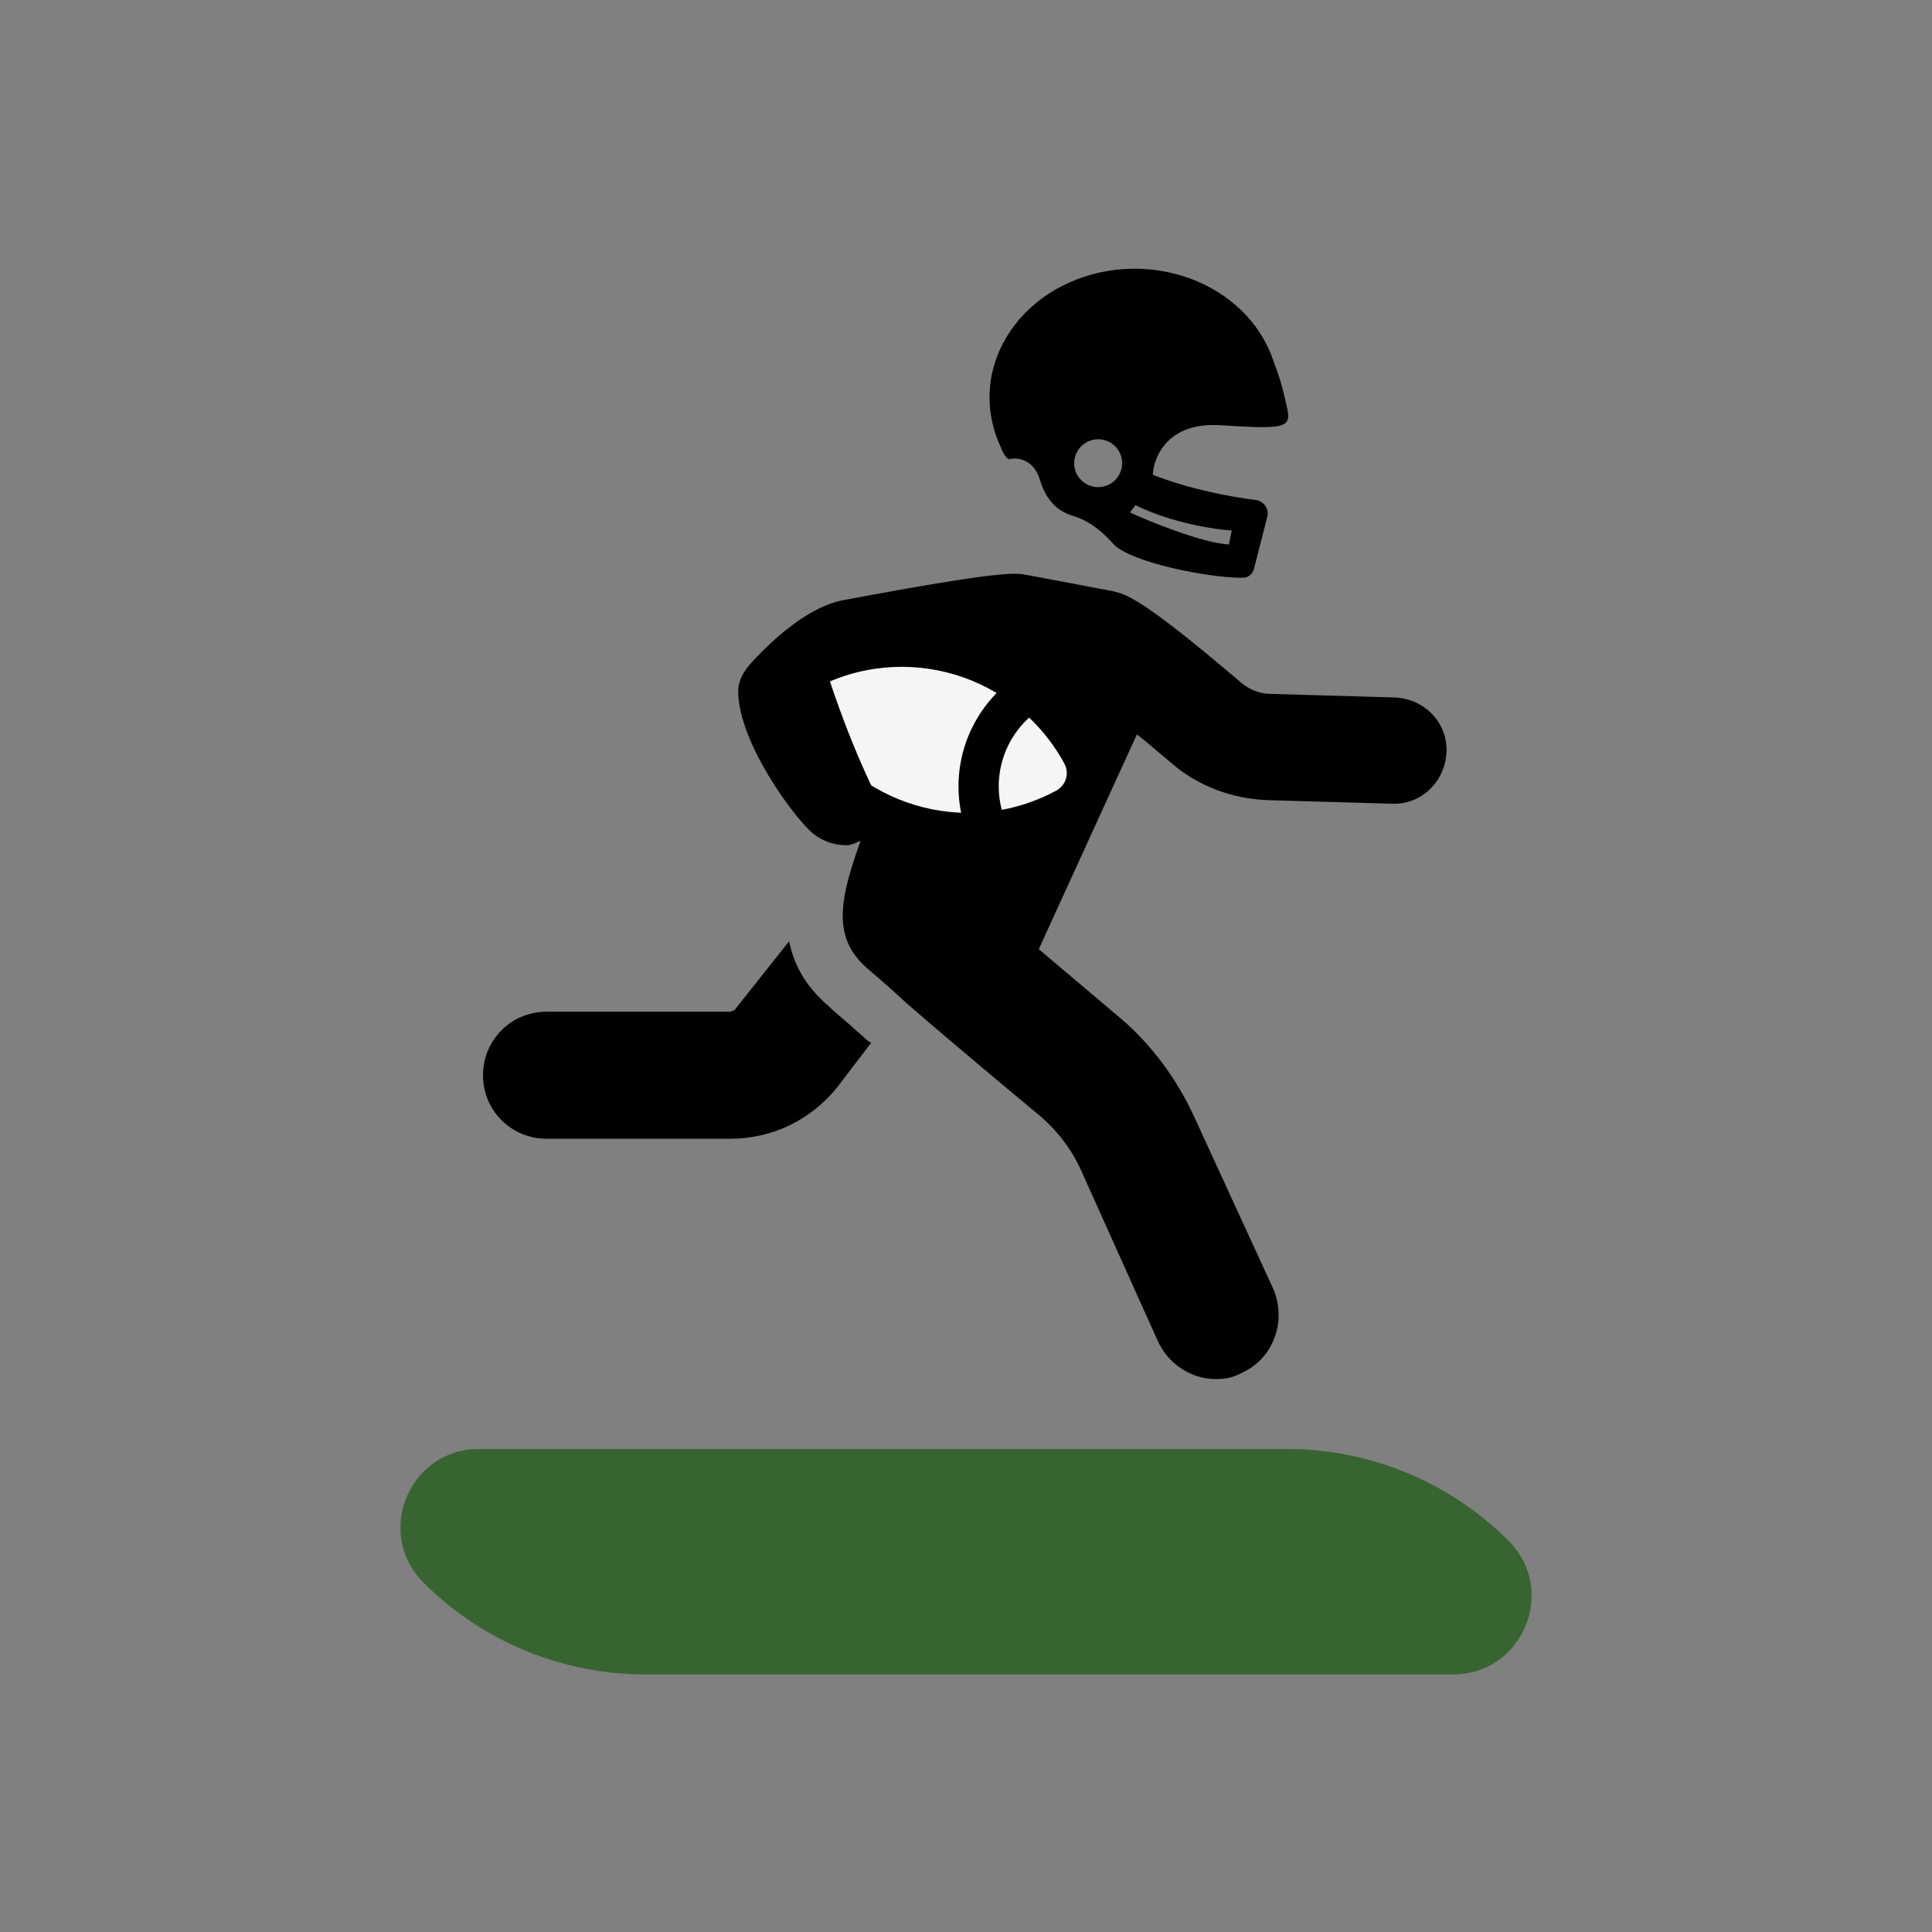 <svg width="24" height="24" viewBox="0 0 24 24" fill="none" xmlns="http://www.w3.org/2000/svg">
<rect x="0" y="0" width="24" height="24" fill="#808080" stroke="none"/>
<path d="M5.261 19.66C4.648 19.048 5.082 18 5.948 18H15.989C17.02 18 18.01 18.41 18.74 19.14V19.14C19.352 19.752 18.918 20.8 18.052 20.8H8.012C6.98 20.8 5.99 20.39 5.261 19.66V19.66Z" fill="#386431"/>
<path d="M10.664 12.826C10.506 12.682 10.362 12.568 10.291 12.496C10.004 12.252 9.86 11.979 9.803 11.692L9.143 12.524C9.128 12.553 9.085 12.568 9.056 12.568L6.789 12.568C6.344 12.568 6 12.926 6 13.357C6 13.802 6.359 14.146 6.789 14.146L9.071 14.146C9.588 14.146 10.075 13.916 10.405 13.5L10.821 12.955C10.821 12.955 10.807 12.94 10.793 12.94L10.664 12.826Z" fill="black"/>
<path d="M14.841 13.887C14.626 13.413 14.31 12.983 13.923 12.652L12.904 11.791L14.123 9.123C14.252 9.223 14.382 9.338 14.554 9.481C14.884 9.768 15.315 9.926 15.759 9.94L17.294 9.984C17.653 9.998 17.955 9.711 17.969 9.338C17.983 8.979 17.696 8.678 17.323 8.664L15.788 8.62C15.644 8.62 15.515 8.563 15.414 8.477C14.166 7.415 13.994 7.386 13.821 7.343L12.759 7.143C12.616 7.114 12.444 7.086 10.463 7.458C10.076 7.533 9.646 7.889 9.328 8.239C9.238 8.338 9.168 8.459 9.17 8.594C9.177 9.221 9.856 10.15 10.101 10.356C10.23 10.457 10.374 10.5 10.517 10.5C10.704 10.5 11.167 10.128 11.017 9.898L10.349 8.965C10.435 8.85 10.564 8.778 10.708 8.75C10.952 8.707 11.181 8.664 11.368 8.635L10.894 9.898L10.808 10.128C10.464 11.046 10.277 11.591 10.765 12.022C10.865 12.108 11.052 12.266 11.267 12.467C11.928 13.041 12.932 13.873 12.932 13.873C13.147 14.06 13.319 14.289 13.434 14.548L14.382 16.657C14.511 16.944 14.798 17.131 15.099 17.131C15.214 17.131 15.315 17.116 15.415 17.059C15.817 16.887 15.989 16.413 15.817 16.011L14.841 13.887Z" fill="black"/>
<path d="M9.968 8.918C10.585 10.056 12.007 10.477 13.145 9.861C13.287 9.784 13.34 9.606 13.263 9.464C12.646 8.326 11.224 7.904 10.086 8.521C9.944 8.598 9.891 8.776 9.968 8.918Z" fill="#F5F5F5" stroke="black" stroke-width="0.093"/>
<path d="M12.632 8.715V8.715C12.229 9.071 12.064 9.626 12.208 10.144V10.144" stroke="black" stroke-width="0.5"/>
<path d="M11.537 10.916C11.537 10.916 10.922 10.301 10.306 8.454L10.189 8.454C9.914 8.454 9.691 8.677 9.691 8.952C9.691 9.03 9.709 9.106 9.743 9.175L9.946 9.58C10.18 10.048 10.559 10.427 11.027 10.661L11.537 10.916Z" fill="black"/>
<path fill-rule="evenodd" clip-rule="evenodd" d="M12.615 4.426C12.979 3.537 13.722 3.437 14.005 3.399C14.053 3.392 14.088 3.387 14.105 3.381C15.621 3.389 15.899 4.658 15.976 5.011L15.986 5.056C16.05 5.327 15.958 5.331 15.152 5.282C14.508 5.243 14.33 5.676 14.321 5.898C14.779 6.078 15.285 6.172 15.598 6.211C15.698 6.224 15.768 6.321 15.743 6.418L15.578 7.064C15.562 7.128 15.508 7.176 15.442 7.177C14.998 7.181 14.036 6.98 13.835 6.761C13.616 6.522 13.463 6.45 13.339 6.412C13.215 6.373 13.018 6.293 12.918 5.96C12.838 5.694 12.625 5.679 12.529 5.705C12.415 5.626 12.273 5.26 12.615 4.426ZM13.929 5.676C13.972 5.835 13.878 5.998 13.72 6.041C13.561 6.084 13.398 5.991 13.354 5.832C13.312 5.673 13.405 5.51 13.564 5.467C13.723 5.424 13.886 5.517 13.929 5.676ZM14.105 6.276L14.037 6.366C14.311 6.491 14.94 6.745 15.266 6.764L15.301 6.59C15.092 6.578 14.56 6.498 14.105 6.276Z" fill="black"/>
<path d="M15.892 4.923C15.89 4.682 15.827 4.444 15.707 4.228C15.587 4.012 15.414 3.823 15.2 3.675C14.986 3.527 14.737 3.424 14.471 3.373C14.206 3.323 13.931 3.326 13.667 3.384C13.403 3.441 13.157 3.551 12.947 3.704C12.738 3.858 12.57 4.051 12.457 4.27C12.343 4.489 12.287 4.728 12.293 4.969C12.298 5.21 12.365 5.447 12.488 5.662L14.092 4.935L15.892 4.923Z" fill="black"/>
</svg>

